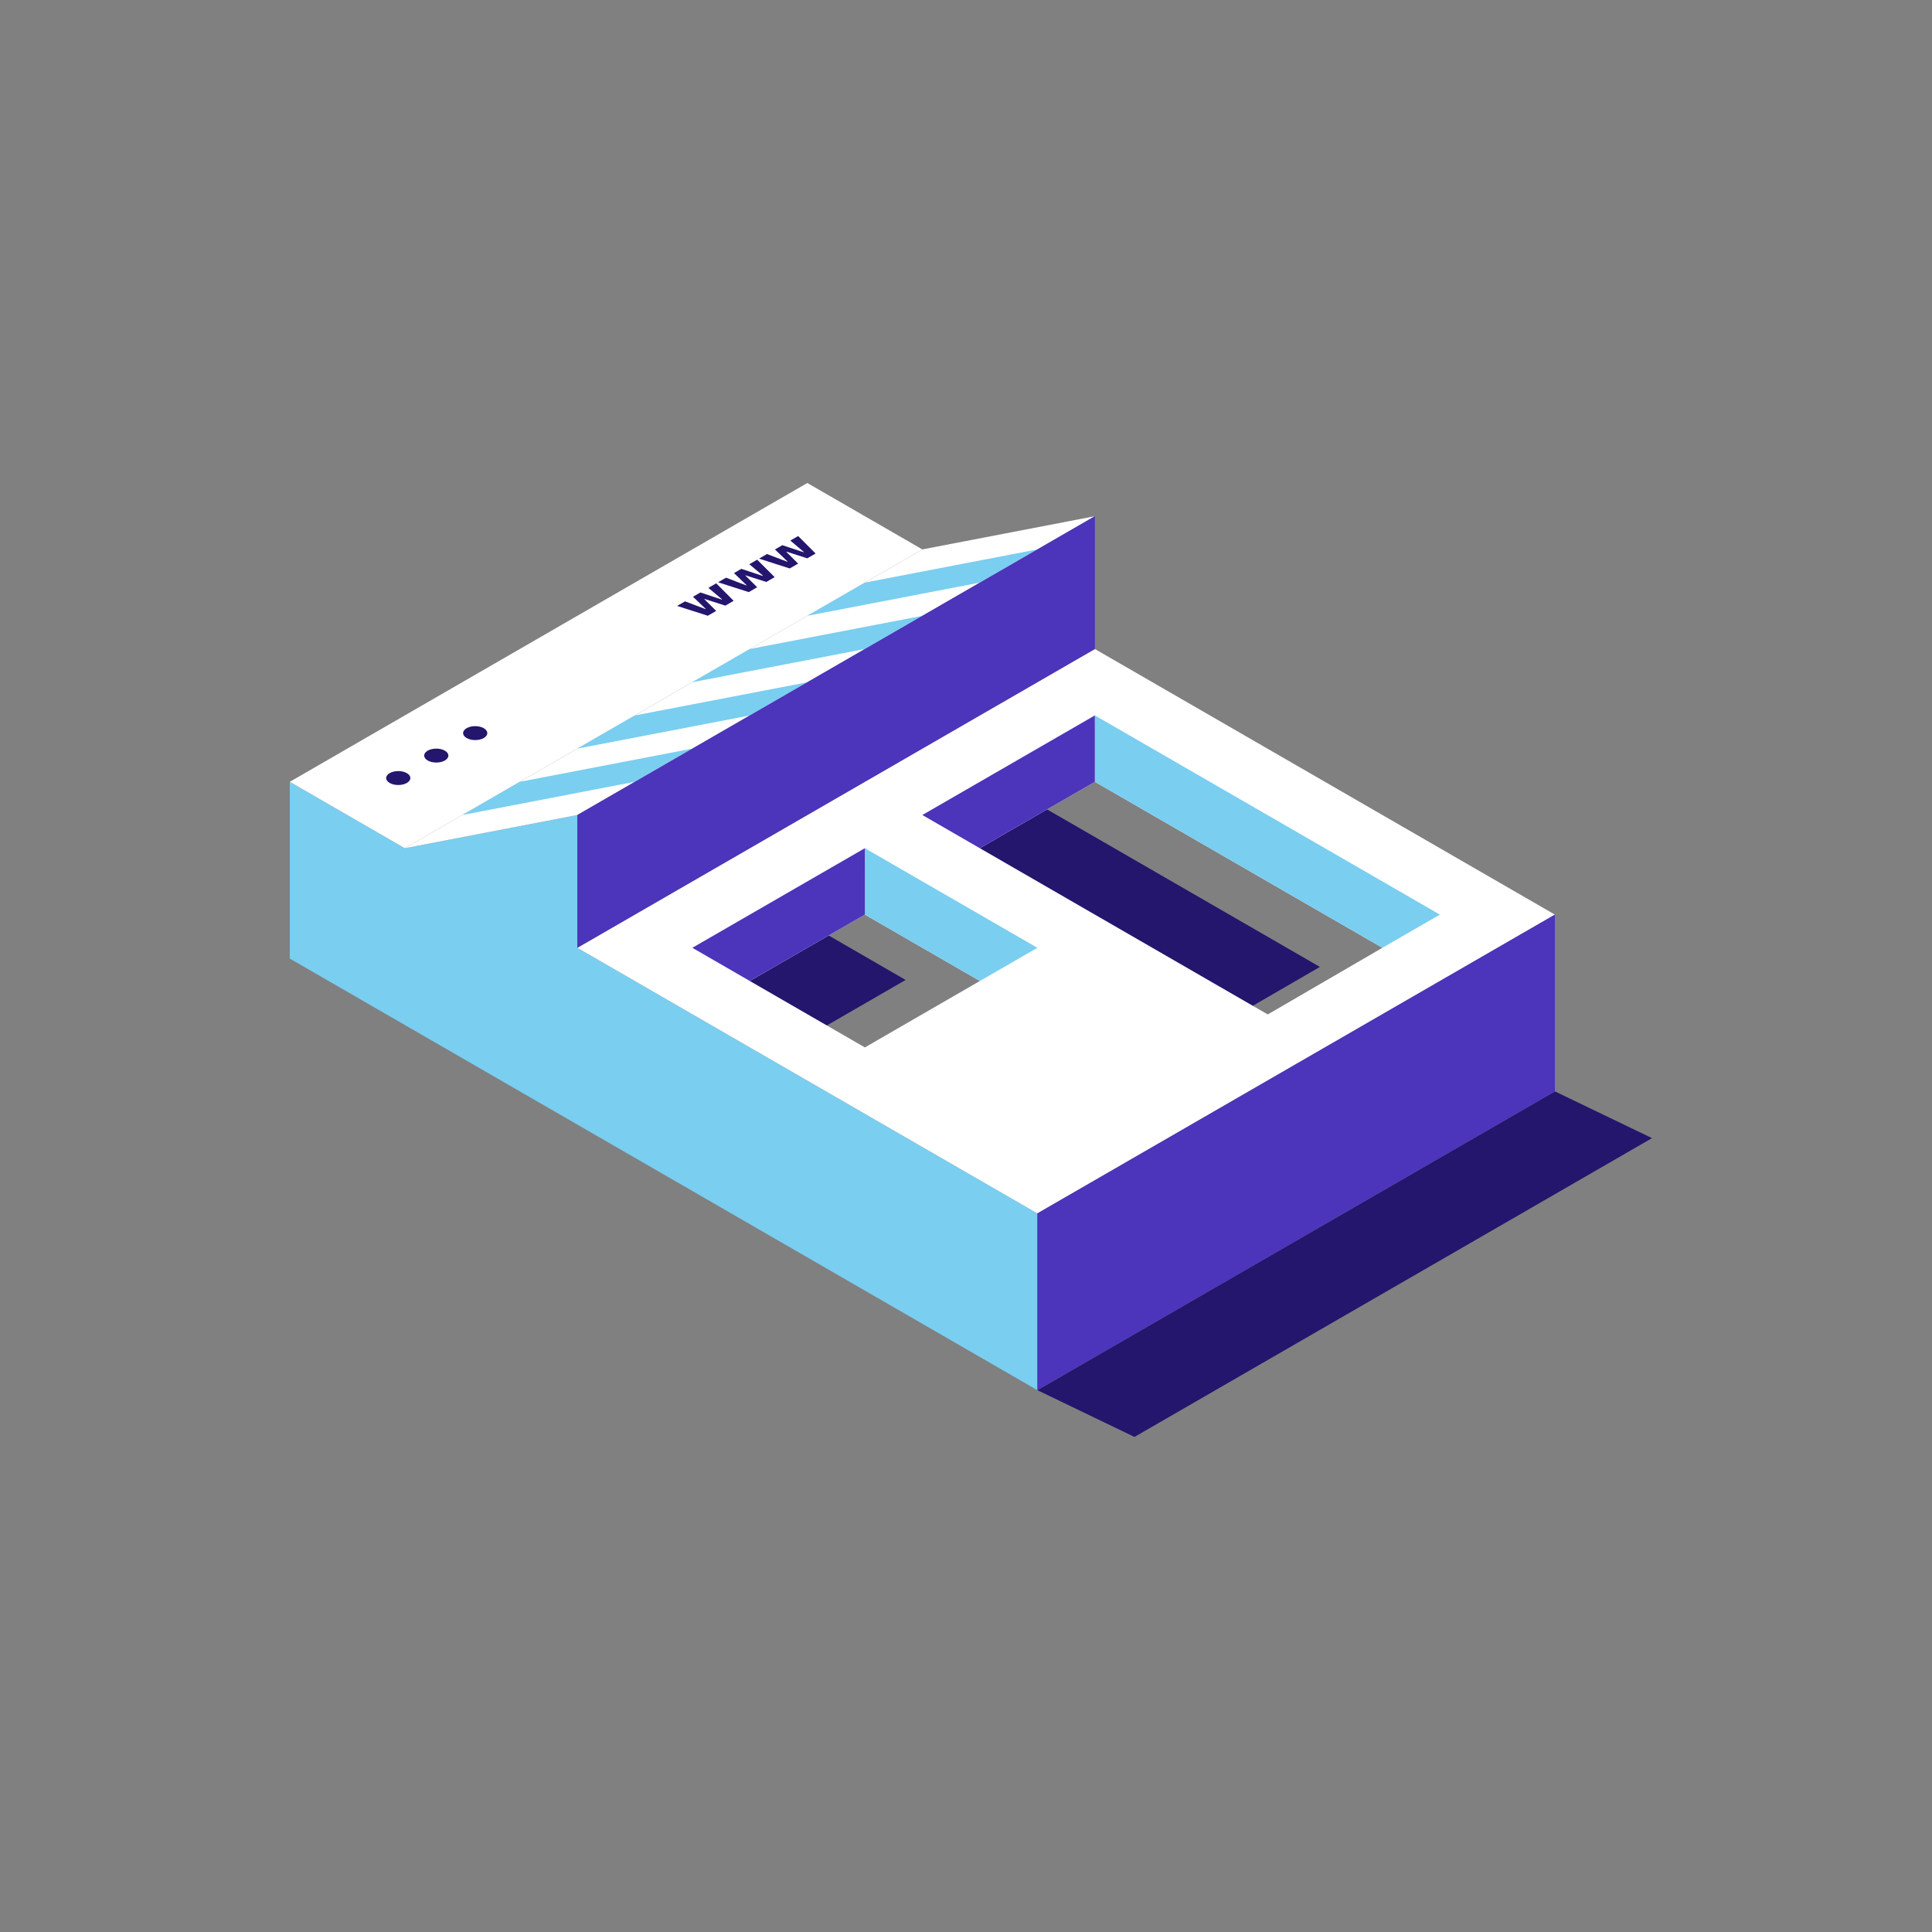<?xml version="1.0" encoding="UTF-8"?>
<svg width="240px" height="240px" viewBox="0 0 240 240" version="1.1" xmlns="http://www.w3.org/2000/svg" xmlns:xlink="http://www.w3.org/1999/xlink">
    <rect x="0" y="0" width="240" height="240" fill="#808080" stroke="none"/>
    <title>Icon</title>
    <g id="Symbols" stroke="none" stroke-width="1" fill="none" fill-rule="evenodd">
        <g id="UI/Molecules/Marketing-Pages/Benefits/Vertical/Small/Medium" transform="translate(-105, 0)">
            <g id="Icon" transform="translate(105, 0)">
                <polygon id="Path-2" fill="#24156D" points="123.994 97.04 163.963 120.114 147.972 129.378 107.999 106.269"></polygon>
                <polygon id="Path-3" fill="#24156D" points="96.516 112.498 112.499 121.732 96.516 130.965 80.525 121.729"></polygon>
                <rect id="background" fill-opacity="0" fill="#FFFFFF" fill-rule="nonzero" x="0" y="0" width="240" height="240"></rect>
                <g id="Thick" transform="translate(36, 60)">
                    <path d="M3.55271368e-15,37.12 L92.865,90.734 L92.865,112.692 L3.55271368e-15,59.079 L3.55271368e-15,37.12 Z M35.717,41.242 L35.718,57.74 L14.287,45.367 L35.717,41.242 Z" id="Combined-Shape" fill="#7ACEF0"></path>
                    <path d="M85.72,45.367 L100.011,37.119 L135.728,57.738 L121.486,66.017 L85.72,45.367 Z M71.438,70.115 L57.145,61.862 L71.438,53.614 L85.725,61.862 L71.438,70.115 Z M100.009,20.622 L35.718,57.74 L92.865,90.734 L157.155,53.617 L100.009,20.622 Z" id="Fill-4" fill="#FFFFFF"></path>
                    <polygon id="Fill-6" fill="#7ACEF0" points="100.011 28.872 100.013 37.121 135.728 57.738 142.868 53.616"></polygon>
                    <polygon id="Fill-8" fill="#7ACEF0" points="71.435 45.367 71.438 53.614 85.725 61.862 92.865 57.739"></polygon>
                    <polygon id="Fill-10" fill="#FFFFFF" points="64.289 0 0.001 37.119 14.287 45.367 78.578 8.25"></polygon>
                    <path d="M11.97,36.652 C11.97,37.13 12.644,37.518 13.473,37.518 C14.303,37.518 14.976,37.13 14.976,36.652 C14.976,36.174 14.303,35.786 13.473,35.786 C12.644,35.786 11.97,36.174 11.97,36.652 M16.694,33.861 C16.694,34.339 17.367,34.726 18.197,34.726 C19.027,34.726 19.699,34.339 19.699,33.861 C19.699,33.383 19.027,32.995 18.197,32.995 C17.367,32.995 16.694,33.383 16.694,33.861 M21.529,31.069 C21.529,31.547 22.202,31.935 23.032,31.935 C23.862,31.935 24.534,31.547 24.534,31.069 C24.534,30.591 23.862,30.204 23.032,30.204 C22.202,30.204 21.529,30.591 21.529,31.069" id="Combined-Shape" fill="#24156D"></path>
                    <path d="M52.972,12.465 L55.138,14.636 L54.103,15.233 L51.532,14.407 L51.497,14.427 L52.966,15.889 L51.927,16.49 L48.115,15.27 L49.099,14.702 L51.621,15.658 L51.662,15.634 L50.088,14.131 L51.005,13.601 L53.66,14.481 L53.701,14.457 L51.999,13.027 L52.972,12.465 Z M58.059,9.528 L60.23,11.696 L59.195,12.293 L56.619,11.47 L56.588,11.488 L58.058,12.95 L57.014,13.553 L53.202,12.333 L54.19,11.762 L56.708,12.721 L56.749,12.698 L55.179,11.191 L56.091,10.664 L58.747,11.544 L58.788,11.521 L57.085,10.091 L58.059,9.528 Z M63.151,6.589 L65.316,8.759 L64.282,9.357 L61.711,8.53 L61.675,8.551 L63.145,10.013 L62.1,10.616 L58.293,9.393 L59.277,8.825 L61.8,9.781 L61.84,9.758 L60.266,8.254 L61.183,7.725 L63.838,8.604 L63.874,8.584 L62.177,7.151 L63.151,6.589 Z" id="Combined-Shape" fill="#24156D"></path>
                    <polygon id="Fill-27" fill="#FFFFFF" points="100.009 4.124 35.717 41.243 14.288 45.367 78.578 8.25"></polygon>
                    <path d="M42.861,37.118 L21.431,41.243 L28.57,37.118 L50.005,32.995 L42.861,37.118 Z M57.146,28.876 L35.718,32.994 L42.857,28.876 L64.29,24.753 L57.146,28.876 Z M71.435,20.621 L50.005,24.746 L57.145,20.622 L78.579,16.498 L71.435,20.621 Z M85.718,12.372 L64.292,16.498 L71.431,12.373 L92.861,8.248 L85.718,12.372 Z" id="Combined-Shape" fill="#7ACEF0"></path>
                    <polygon id="Fill-37" fill="#24156D" points="157.155 75.576 169.22 81.383 104.929 118.5 92.864 112.692"></polygon>
                    <path d="M157.155,53.617 L157.155,75.576 L92.864,112.693 L92.864,90.734 L157.155,53.617 Z M71.435,45.367 L71.438,53.614 L57.145,61.862 L50.005,57.739 L71.435,45.367 Z M100.01,4.125 L100.01,20.622 L35.718,57.74 L35.718,41.243 L100.01,4.125 Z M100.008,28.871 L100.01,37.119 L85.719,45.367 L78.578,41.243 L100.008,28.871 Z" id="Combined-Shape" fill="#4C34BB"></path>
                </g>
            </g>
        </g>
    </g>
</svg>